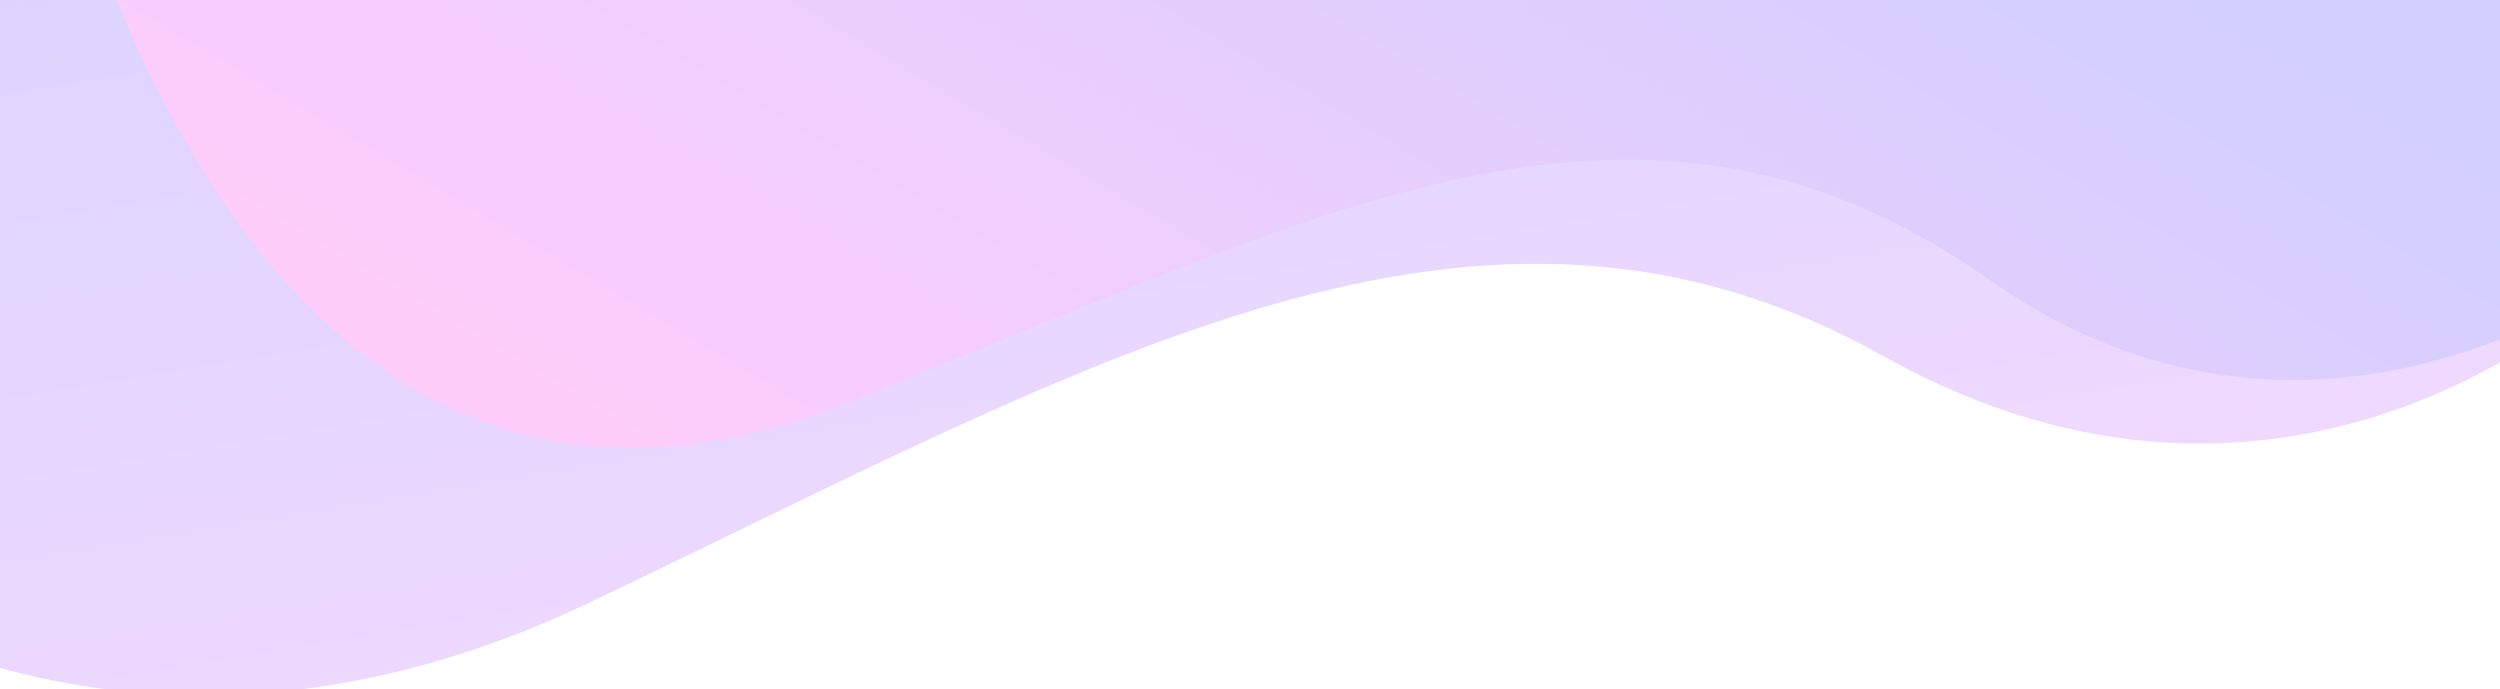 <svg width="1440" height="397" viewBox="0 0 1440 397" fill="none" xmlns="http://www.w3.org/2000/svg">
<g clip-path="url(#clip0)">
<g filter="url(#filter0_d)">
<path d="M-146 307.63C-146 307.63 49.31 481.39 339.47 343.15C629.63 204.91 851.47 70.51 1084.69 201.07C1317.91 331.63 1493.34 167.47 1493.34 167.47V-19.25H-146V307.63Z" fill="url(#paint0_linear)"/>
</g>
<g filter="url(#filter1_d)">
<path d="M489.9 227.48C761.4 118.95 943.97 14.99 1145.9 157.19C1342.17 295.43 1529.81 141.63 1529.81 141.63L1545.56 -43.92L16 -177C16 -177 107.86 380.2 489.9 227.48Z" fill="url(#paint1_linear)"/>
</g>
</g>
<defs>
<filter id="filter0_d" x="-158" y="-27.25" width="1663.34" height="439.814" filterUnits="userSpaceOnUse" color-interpolation-filters="sRGB">
<feFlood flood-opacity="0" result="BackgroundImageFix"/>
<feColorMatrix in="SourceAlpha" type="matrix" values="0 0 0 0 0 0 0 0 0 0 0 0 0 0 0 0 0 0 127 0"/>
<feOffset dy="4"/>
<feGaussianBlur stdDeviation="6"/>
<feColorMatrix type="matrix" values="0 0 0 0 0 0 0 0 0 0 0 0 0 0 0 0 0 0 0.1 0"/>
<feBlend mode="normal" in2="BackgroundImageFix" result="effect1_dropShadow"/>
<feBlend mode="normal" in="SourceGraphic" in2="effect1_dropShadow" result="shape"/>
</filter>
<filter id="filter1_d" x="4" y="-185" width="1553.56" height="454.981" filterUnits="userSpaceOnUse" color-interpolation-filters="sRGB">
<feFlood flood-opacity="0" result="BackgroundImageFix"/>
<feColorMatrix in="SourceAlpha" type="matrix" values="0 0 0 0 0 0 0 0 0 0 0 0 0 0 0 0 0 0 127 0"/>
<feOffset dy="4"/>
<feGaussianBlur stdDeviation="6"/>
<feColorMatrix type="matrix" values="0 0 0 0 0 0 0 0 0 0 0 0 0 0 0 0 0 0 0.1 0"/>
<feBlend mode="normal" in2="BackgroundImageFix" result="effect1_dropShadow"/>
<feBlend mode="normal" in="SourceGraphic" in2="effect1_dropShadow" result="shape"/>
</filter>
<linearGradient id="paint0_linear" x1="282.5" y1="-255" x2="453.97" y2="778.611" gradientUnits="userSpaceOnUse">
<stop stop-color="#D4D2FF"/>
<stop offset="1" stop-color="#FFDDFF"/>
</linearGradient>
<linearGradient id="paint1_linear" x1="781" y1="-295" x2="426.478" y2="304.135" gradientUnits="userSpaceOnUse">
<stop stop-color="#D1CFFF"/>
<stop offset="0.479" stop-color="#E7CEFD"/>
<stop offset="1" stop-color="#FFCDFA"/>
</linearGradient>
<clipPath id="clip0">
<rect width="1440" height="397" fill="white"/>
</clipPath>
</defs>
</svg>
